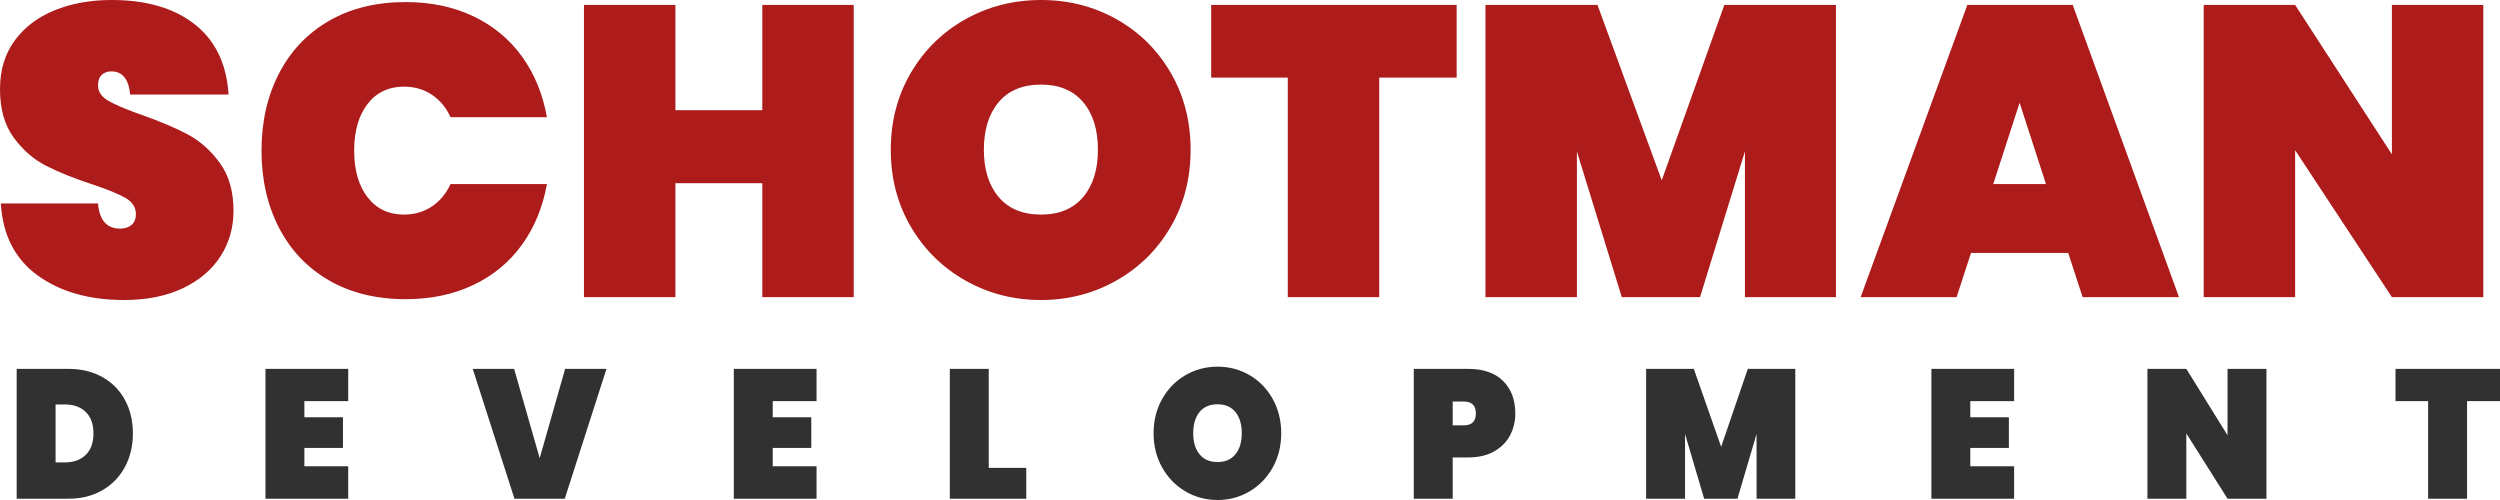 <?xml version="1.0" encoding="UTF-8"?>
<svg width="150px" height="30px" viewBox="0 0 150 30" version="1.1" xmlns="http://www.w3.org/2000/svg" xmlns:xlink="http://www.w3.org/1999/xlink">
    <!-- Generator: Sketch 64 (93537) - https://sketch.com -->
    <title>Logo</title>
    <desc>Created with Sketch.</desc>
    <g id="Welcome" stroke="none" stroke-width="1" fill="none" fill-rule="evenodd">
        <g id="Desktop-FULL" transform="translate(-280, -25)" fill-rule="nonzero">
            <g id="Logo" transform="translate(280, 25)">
                <path d="M14.01,12.652 C14.01,13.659 13.751,14.567 13.232,15.376 C12.713,16.184 11.96,16.824 10.971,17.294 C9.983,17.765 8.805,18 7.438,18 C5.346,18 3.62,17.509 2.261,16.527 C0.902,15.545 0.165,14.105 0.049,12.206 L5.881,12.206 C5.963,13.213 6.408,13.717 7.215,13.717 C7.495,13.717 7.722,13.642 7.895,13.494 C8.068,13.345 8.154,13.131 8.154,12.85 C8.154,12.437 7.944,12.111 7.524,11.872 C7.132,11.649 6.514,11.393 5.67,11.105 L5.486,11.043 C4.382,10.68 3.463,10.308 2.73,9.928 C1.997,9.549 1.359,8.988 0.815,8.245 C0.272,7.502 0,6.536 0,5.348 C0,4.209 0.292,3.239 0.877,2.439 C1.462,1.638 2.261,1.032 3.274,0.619 C4.287,0.206 5.428,0 6.696,0 C8.788,0 10.452,0.487 11.688,1.461 C12.923,2.435 13.599,3.838 13.714,5.67 L7.808,5.67 C7.726,4.746 7.347,4.283 6.672,4.283 C6.441,4.283 6.252,4.354 6.103,4.494 C5.955,4.634 5.881,4.845 5.881,5.125 C5.881,5.505 6.091,5.814 6.511,6.054 C6.871,6.259 7.404,6.491 8.109,6.751 L8.475,6.883 C9.596,7.279 10.522,7.671 11.255,8.059 C11.988,8.447 12.631,9.017 13.183,9.768 C13.735,10.519 14.01,11.48 14.01,12.652 Z M24.339,0.124 C25.855,0.124 27.21,0.409 28.404,0.978 C29.598,1.547 30.57,2.352 31.32,3.392 C32.069,4.432 32.567,5.645 32.815,7.032 L27.033,7.032 C26.769,6.454 26.394,6.004 25.908,5.682 C25.422,5.36 24.866,5.199 24.24,5.199 C23.318,5.199 22.589,5.546 22.053,6.239 C21.518,6.933 21.25,7.865 21.25,9.037 C21.25,10.209 21.518,11.142 22.053,11.835 C22.589,12.528 23.318,12.875 24.24,12.875 C24.866,12.875 25.422,12.714 25.908,12.392 C26.394,12.07 26.769,11.62 27.033,11.043 L32.815,11.043 C32.567,12.429 32.069,13.642 31.32,14.682 C30.57,15.722 29.598,16.527 28.404,17.096 C27.21,17.666 25.855,17.95 24.339,17.95 C22.576,17.95 21.045,17.575 19.743,16.824 C18.442,16.073 17.441,15.021 16.741,13.667 C16.041,12.314 15.691,10.77 15.691,9.037 C15.691,7.304 16.041,5.761 16.741,4.407 C17.441,3.054 18.442,2.001 19.743,1.25 C21.045,0.499 22.576,0.124 24.339,0.124 Z M51.223,0.297 L51.223,17.827 L45.738,17.827 L45.738,10.993 L40.524,10.993 L40.524,17.827 L35.038,17.827 L35.038,0.297 L40.524,0.297 L40.524,6.611 L45.738,6.611 L45.738,0.297 L51.223,0.297 Z M62.466,0 C64.114,0 65.621,0.384 66.988,1.151 C68.356,1.919 69.439,2.988 70.238,4.358 C71.037,5.728 71.436,7.271 71.436,8.988 C71.436,10.704 71.037,12.248 70.238,13.618 C69.439,14.988 68.351,16.061 66.976,16.836 C65.6,17.612 64.097,18 62.466,18 C60.819,18 59.308,17.612 57.932,16.836 C56.557,16.061 55.465,14.988 54.658,13.618 C53.851,12.248 53.447,10.704 53.447,8.988 C53.447,7.271 53.851,5.728 54.658,4.358 C55.465,2.988 56.557,1.919 57.932,1.151 C59.308,0.384 60.819,0 62.466,0 Z M62.466,5.076 C61.363,5.076 60.514,5.426 59.921,6.128 C59.328,6.829 59.032,7.783 59.032,8.988 C59.032,10.176 59.328,11.121 59.921,11.823 C60.514,12.524 61.363,12.875 62.466,12.875 C63.554,12.875 64.394,12.524 64.987,11.823 C65.58,11.121 65.876,10.176 65.876,8.988 C65.876,7.783 65.58,6.829 64.987,6.128 C64.394,5.426 63.554,5.076 62.466,5.076 Z M87.399,0.297 L87.399,4.655 L82.753,4.655 L82.753,17.827 L77.267,17.827 L77.267,4.655 L72.671,4.655 L72.671,0.297 L87.399,0.297 Z M110.156,0.297 L110.156,17.827 L104.695,17.827 L104.695,9.087 L102.002,17.827 L97.307,17.827 L94.614,9.087 L94.614,17.827 L89.128,17.827 L89.128,0.297 L95.849,0.297 L99.704,10.82 L103.46,0.297 L110.156,0.297 Z M124.093,15.177 L118.261,15.177 L117.396,17.827 L111.639,17.827 L118.039,0.297 L124.364,0.297 L130.739,17.827 L124.957,17.827 L124.093,15.177 Z M122.758,11.043 L121.177,6.165 L119.595,11.043 L122.758,11.043 Z M149,17.827 L143.514,17.827 L137.708,9.012 L137.708,17.827 L132.222,17.827 L132.222,0.297 L137.708,0.297 L143.514,9.26 L143.514,0.297 L149,0.297 L149,17.827 Z" id="SCHOTMAN" fill="#AD1B1B"></path>
                <path d="M7.974,26.006 C7.974,26.746 7.816,27.414 7.5,28.008 C7.185,28.602 6.734,29.07 6.149,29.411 C5.563,29.752 4.881,29.923 4.103,29.923 L1,29.923 L1,22.132 L4.103,22.132 C4.881,22.132 5.563,22.297 6.149,22.627 C6.734,22.957 7.185,23.416 7.5,24.003 C7.816,24.59 7.974,25.257 7.974,26.006 Z M3.893,27.744 C4.418,27.744 4.836,27.594 5.144,27.293 C5.453,26.992 5.607,26.563 5.607,26.006 C5.607,25.448 5.453,25.019 5.144,24.718 C4.836,24.417 4.418,24.267 3.893,24.267 L3.335,24.267 L3.335,27.744 L3.893,27.744 Z M18.263,24.069 L18.263,25.037 L20.578,25.037 L20.578,26.875 L18.263,26.875 L18.263,27.975 L20.893,27.975 L20.893,29.923 L15.928,29.923 L15.928,22.132 L20.893,22.132 L20.893,24.069 L18.263,24.069 Z M30.846,22.132 L32.382,27.491 L33.907,22.132 L36.389,22.132 L33.886,29.923 L30.867,29.923 L28.364,22.132 L30.846,22.132 Z M46.364,24.069 L46.364,25.037 L48.678,25.037 L48.678,26.875 L46.364,26.875 L46.364,27.975 L48.993,27.975 L48.993,29.923 L44.029,29.923 L44.029,22.132 L48.993,22.132 L48.993,24.069 L46.364,24.069 Z M59.325,28.074 L61.576,28.074 L61.576,29.923 L56.99,29.923 L56.99,22.132 L59.325,22.132 L59.325,28.074 Z M73.054,22 C73.756,22 74.397,22.171 74.979,22.512 C75.561,22.853 76.022,23.328 76.363,23.937 C76.703,24.546 76.873,25.232 76.873,25.994 C76.873,26.757 76.703,27.443 76.363,28.052 C76.022,28.661 75.56,29.138 74.974,29.483 C74.389,29.828 73.749,30 73.054,30 C72.353,30 71.71,29.828 71.124,29.483 C70.539,29.138 70.074,28.661 69.731,28.052 C69.387,27.443 69.215,26.757 69.215,25.994 C69.215,25.232 69.387,24.546 69.731,23.937 C70.074,23.328 70.539,22.853 71.124,22.512 C71.71,22.171 72.353,22 73.054,22 Z M73.054,24.256 C72.585,24.256 72.224,24.412 71.971,24.724 C71.719,25.035 71.592,25.459 71.592,25.994 C71.592,26.523 71.719,26.943 71.971,27.254 C72.224,27.566 72.585,27.722 73.054,27.722 C73.517,27.722 73.875,27.566 74.127,27.254 C74.38,26.943 74.506,26.523 74.506,25.994 C74.506,25.459 74.38,25.035 74.127,24.724 C73.875,24.412 73.517,24.256 73.054,24.256 Z M87.162,27.447 L87.162,29.923 L84.827,29.923 L84.827,22.132 L88.088,22.132 C89,22.132 89.699,22.374 90.186,22.858 C90.674,23.343 90.918,23.992 90.918,24.806 C90.918,25.298 90.809,25.743 90.591,26.143 C90.374,26.543 90.053,26.86 89.629,27.095 C89.205,27.33 88.691,27.447 88.088,27.447 L87.162,27.447 Z M87.825,25.521 C88.309,25.521 88.551,25.283 88.551,24.806 C88.551,24.329 88.309,24.091 87.825,24.091 L87.162,24.091 L87.162,25.521 L87.825,25.521 Z M107.718,22.132 L107.718,29.923 L105.394,29.923 L105.394,26.039 L104.247,29.923 L102.249,29.923 L101.102,26.039 L101.102,29.923 L98.767,29.923 L98.767,22.132 L101.628,22.132 L103.269,26.809 L104.868,22.132 L107.718,22.132 Z M118.218,24.069 L118.218,25.037 L120.532,25.037 L120.532,26.875 L118.218,26.875 L118.218,27.975 L120.848,27.975 L120.848,29.923 L115.883,29.923 L115.883,22.132 L120.848,22.132 L120.848,24.069 L118.218,24.069 Z M135.987,29.923 L133.652,29.923 L131.18,26.006 L131.18,29.923 L128.845,29.923 L128.845,22.132 L131.18,22.132 L133.652,26.116 L133.652,22.132 L135.987,22.132 L135.987,29.923 Z M150,22.132 L150,24.069 L148.023,24.069 L148.023,29.923 L145.687,29.923 L145.687,24.069 L143.731,24.069 L143.731,22.132 L150,22.132 Z" id="DEVELOPMENT" fill="#313131"></path>
            </g>
        </g>
    </g>
</svg>